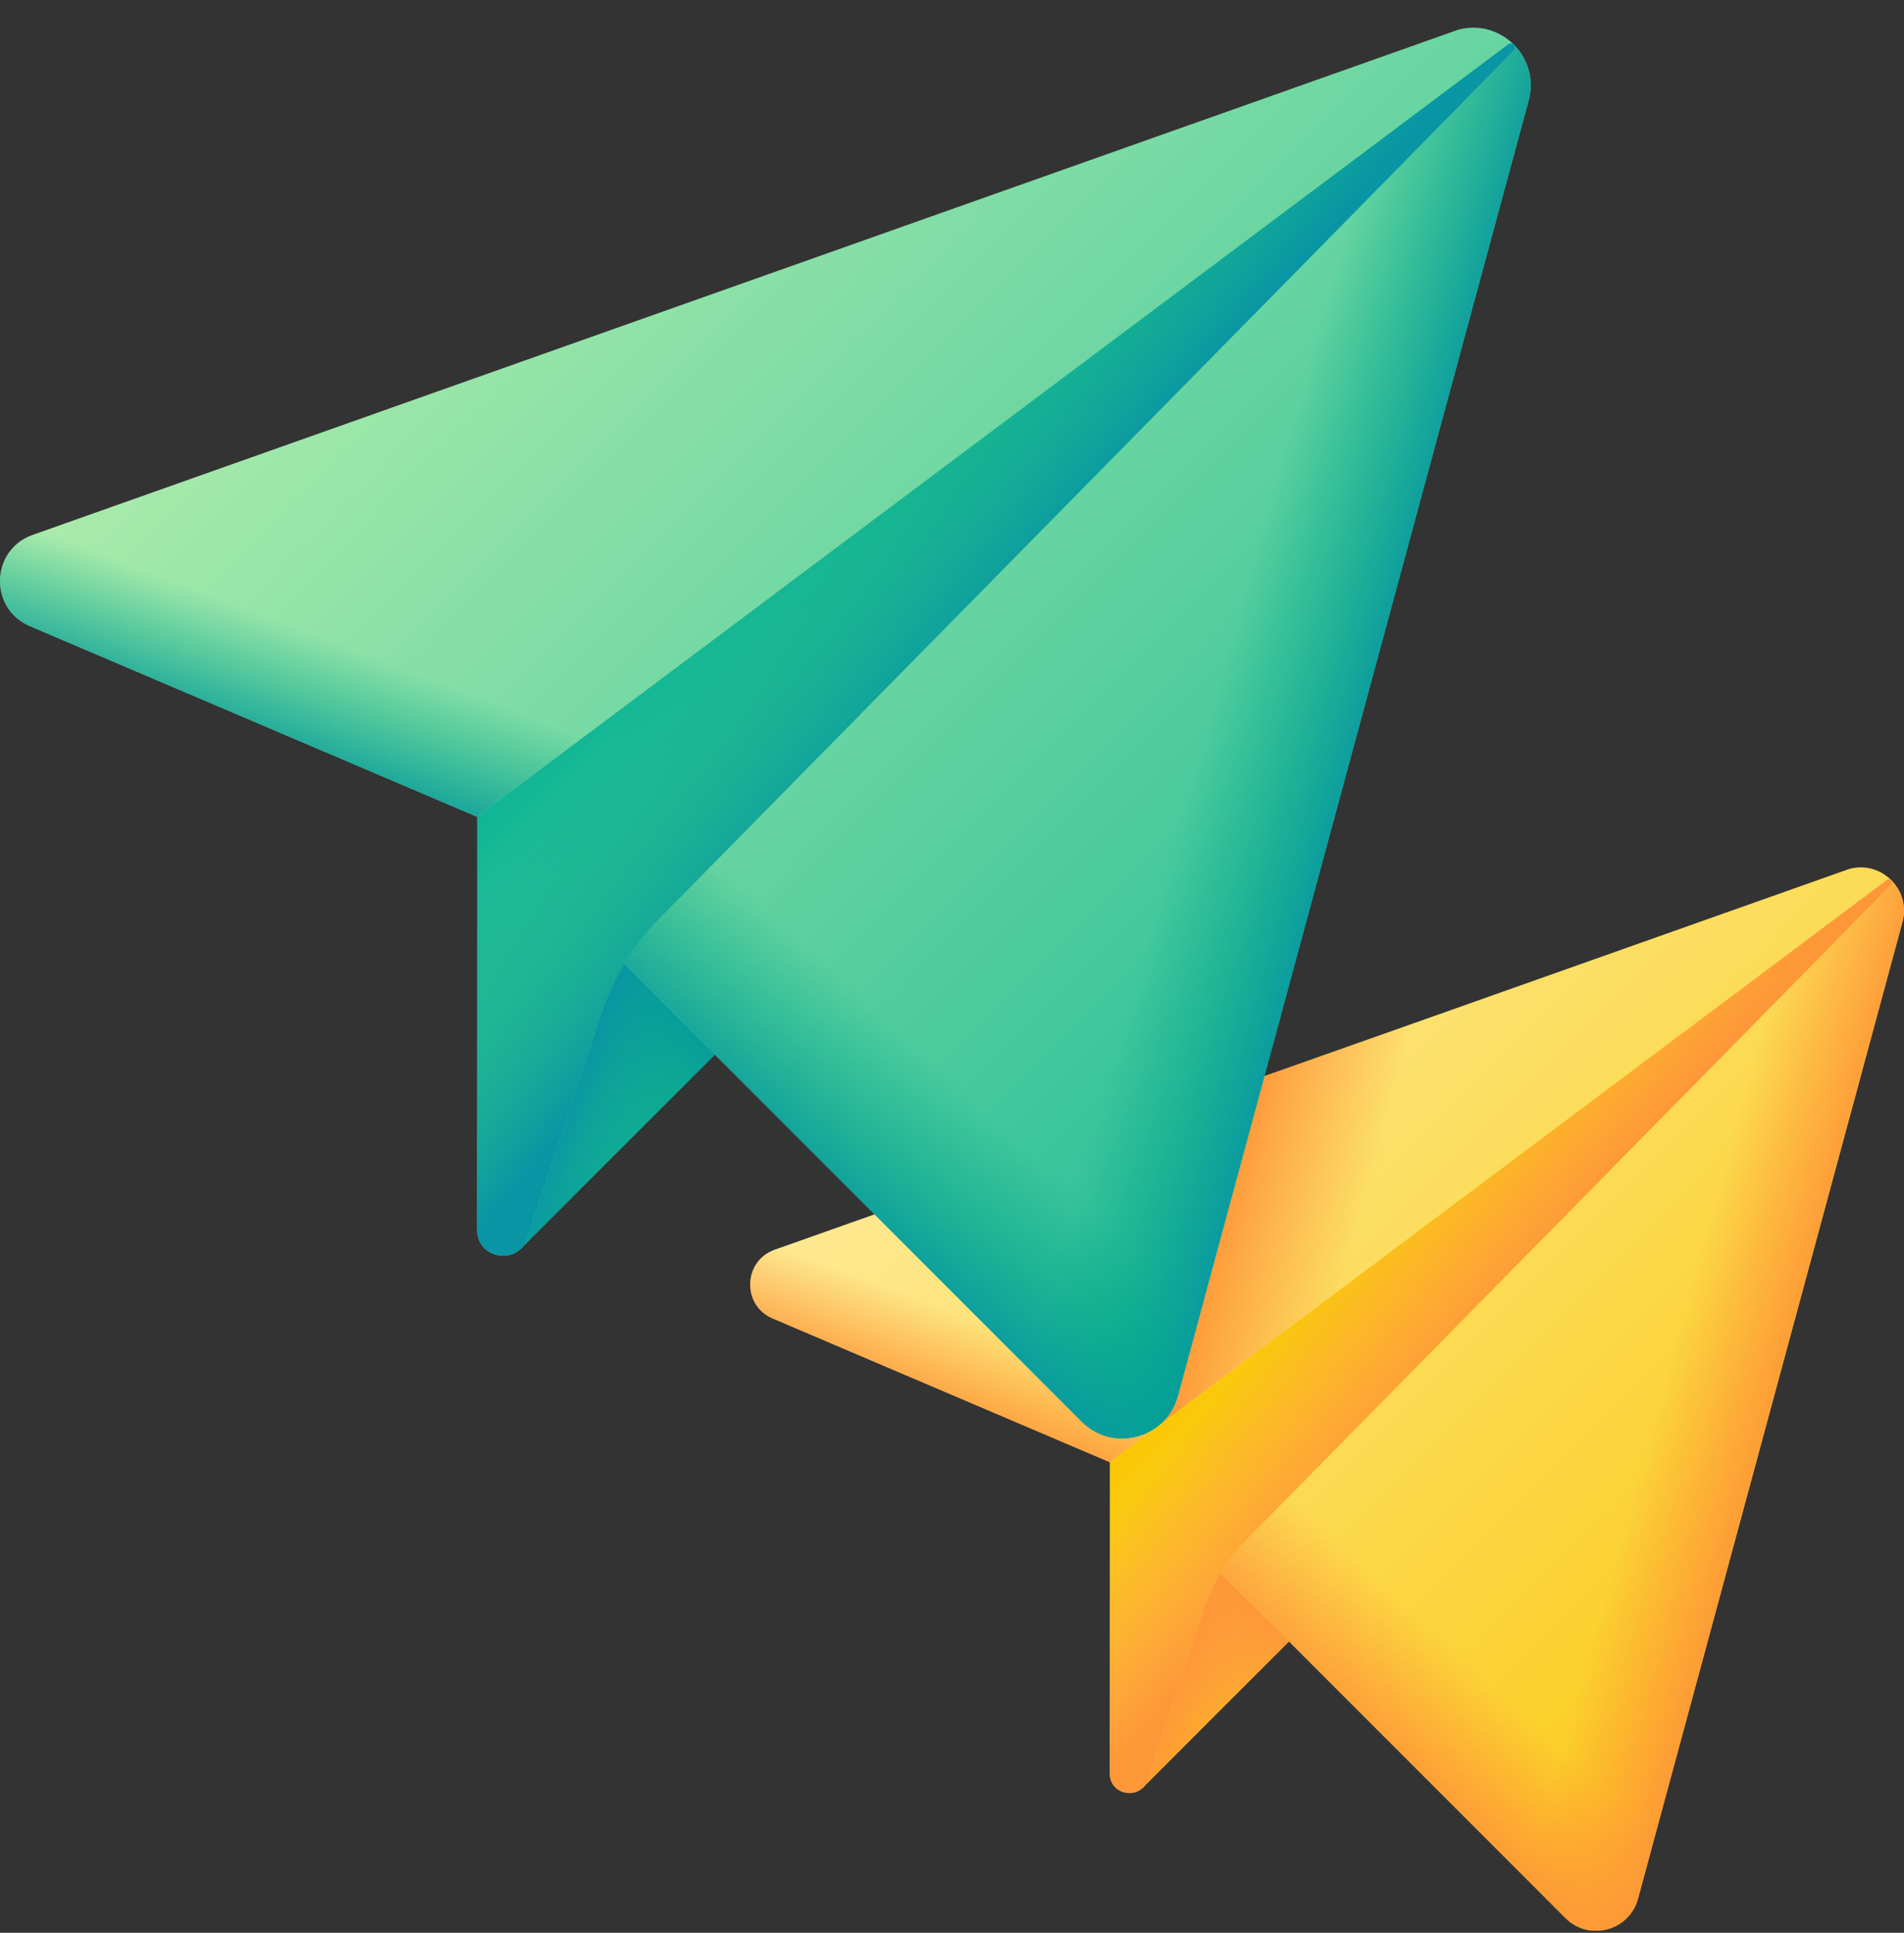 <svg xmlns="http://www.w3.org/2000/svg" width="68" height="69" viewBox="0 0 68 69" fill="none"><rect x="0" y="0" width="68" height="69" fill="#333333" stroke="none"/><path d="M40.805 63.828L47.471 57.162L43.335 53.026L40.805 63.828Z" fill="url(#paint0_linear_87_320)"></path><path d="M40.805 63.828L47.471 57.162L43.335 53.026L40.805 63.828Z" fill="url(#paint1_linear_87_320)"></path><path d="M40.805 63.828L47.471 57.162L43.335 53.026L40.805 63.828Z" fill="url(#paint2_linear_87_320)"></path><path d="M55.909 68.471L39.637 52.199L27.592 47.066C26.488 46.595 26.538 45.014 27.669 44.613L66.044 31.02C67.199 30.707 68.257 31.765 67.944 32.92L58.5 67.781C58.188 68.93 56.751 69.313 55.909 68.471Z" fill="url(#paint3_linear_87_320)"></path><path d="M67.546 31.421H67.542C67.499 31.378 67.432 31.38 67.388 31.418L41.32 50.939C41.108 51.097 40.805 50.946 40.805 50.681V39.959L66.044 31.019C66.623 30.863 67.177 31.05 67.546 31.421Z" fill="url(#paint4_linear_87_320)"></path><path d="M40.821 39.954L27.669 44.613C26.538 45.014 26.488 46.595 27.592 47.066L39.637 52.199L50.173 44.309C50.173 44.309 44.898 41.84 40.821 39.954Z" fill="url(#paint5_linear_87_320)"></path><path d="M67.944 32.919L58.501 67.781C58.188 68.929 56.751 69.313 55.909 68.471L43.594 56.156C43.856 55.719 44.17 55.313 44.53 54.949L67.546 31.576C67.585 31.532 67.585 31.463 67.543 31.422C67.543 31.422 67.543 31.421 67.543 31.418C67.913 31.787 68.101 32.341 67.944 32.919Z" fill="url(#paint6_linear_87_320)"></path><path d="M50.036 47.699L42.389 54.951L55.909 68.471C56.751 69.313 58.188 68.93 58.5 67.781L61.332 57.326L50.036 47.699Z" fill="url(#paint7_linear_87_320)"></path><path d="M67.543 31.422C67.543 31.421 67.542 31.421 67.542 31.421C67.5 31.379 67.432 31.379 67.387 31.418L39.637 52.199V63.314C39.637 64.103 40.743 64.28 40.99 63.532L42.991 57.467C43.304 56.52 43.83 55.659 44.529 54.949L67.546 31.577C67.585 31.532 67.585 31.464 67.543 31.422Z" fill="url(#paint8_linear_87_320)"></path><path d="M67.543 31.422C67.543 31.421 67.542 31.421 67.542 31.421C67.5 31.379 67.432 31.379 67.387 31.418L39.637 52.199V63.314C39.637 64.103 40.743 64.28 40.99 63.532L42.991 57.467C43.304 56.52 43.83 55.659 44.529 54.949L67.546 31.577C67.585 31.532 67.585 31.464 67.543 31.422Z" fill="url(#paint9_linear_87_320)"></path><path d="M18.59 44.588L27.434 35.745L21.947 30.258L18.59 44.588Z" fill="url(#paint10_linear_87_320)"></path><path d="M18.59 44.588L27.434 35.745L21.947 30.258L18.59 44.588Z" fill="url(#paint11_linear_87_320)"></path><path d="M18.59 44.588L27.434 35.745L21.947 30.258L18.59 44.588Z" fill="url(#paint12_linear_87_320)"></path><path d="M38.629 50.747L17.041 29.16L1.062 22.35C-0.403 21.726 -0.337 19.628 1.164 19.096L52.075 1.062C53.606 0.647 55.011 2.051 54.596 3.583L42.066 49.831C41.653 51.356 39.746 51.864 38.629 50.747Z" fill="url(#paint13_linear_87_320)"></path><path d="M18.613 12.915L1.164 19.096C-0.337 19.627 -0.403 21.725 1.062 22.349L17.041 29.16L31.02 18.692C31.02 18.692 24.021 15.416 18.613 12.915Z" fill="url(#paint14_linear_87_320)"></path><path d="M54.595 3.583L42.067 49.832C41.653 51.356 39.746 51.865 38.629 50.748L22.291 34.41C22.639 33.831 23.055 33.292 23.533 32.808L54.067 1.8C54.119 1.742 54.119 1.651 54.063 1.596C54.063 1.596 54.063 1.594 54.063 1.591C54.554 2.08 54.803 2.815 54.595 3.583Z" fill="url(#paint15_linear_87_320)"></path><path d="M30.838 23.19L20.693 32.811L38.629 50.748C39.746 51.865 41.653 51.356 42.066 49.832L45.824 35.961L30.838 23.19Z" fill="url(#paint16_linear_87_320)"></path><path d="M54.063 1.596C54.063 1.595 54.062 1.595 54.062 1.594C54.006 1.538 53.916 1.539 53.857 1.59L17.041 29.16V43.906C17.041 44.952 18.508 45.188 18.836 44.195L21.491 36.149C21.906 34.893 22.604 33.75 23.532 32.807L54.067 1.801C54.118 1.742 54.119 1.651 54.063 1.596Z" fill="url(#paint17_linear_87_320)"></path><path d="M54.063 1.596C54.063 1.595 54.062 1.595 54.062 1.594C54.006 1.538 53.916 1.539 53.857 1.59L17.041 29.16V43.906C17.041 44.952 18.508 45.188 18.836 44.195L21.491 36.149C21.906 34.893 22.604 33.75 23.532 32.807L54.067 1.801C54.118 1.742 54.119 1.651 54.063 1.596Z" fill="url(#paint18_linear_87_320)"></path><defs><linearGradient id="paint0_linear_87_320" x1="39.537" y1="53.565" x2="45.107" y2="61.954" gradientUnits="userSpaceOnUse"><stop stop-color="#FEF0AE"></stop><stop offset="1" stop-color="#FAC600"></stop></linearGradient><linearGradient id="paint1_linear_87_320" x1="40.895" y1="60.039" x2="44.132" y2="56.488" gradientUnits="userSpaceOnUse"><stop stop-color="#FE9738" stop-opacity="0"></stop><stop offset="1" stop-color="#FE9738"></stop></linearGradient><linearGradient id="paint2_linear_87_320" x1="46.663" y1="60.23" x2="42.538" y2="58.611" gradientUnits="userSpaceOnUse"><stop stop-color="#FE9738" stop-opacity="0"></stop><stop offset="1" stop-color="#FE9738"></stop></linearGradient><linearGradient id="paint3_linear_87_320" x1="33.882" y1="25.7" x2="72.21" y2="63.819" gradientUnits="userSpaceOnUse"><stop stop-color="#FEF0AE"></stop><stop offset="1" stop-color="#FAC600"></stop></linearGradient><linearGradient id="paint4_linear_87_320" x1="49.612" y1="39.822" x2="44.752" y2="38.496" gradientUnits="userSpaceOnUse"><stop stop-color="#FE9738" stop-opacity="0"></stop><stop offset="1" stop-color="#FE9738"></stop></linearGradient><linearGradient id="paint5_linear_87_320" x1="37.303" y1="48.072" x2="35.997" y2="51.519" gradientUnits="userSpaceOnUse"><stop stop-color="#FE9738" stop-opacity="0"></stop><stop offset="1" stop-color="#FE9738"></stop></linearGradient><linearGradient id="paint6_linear_87_320" x1="59.359" y1="49.385" x2="63.641" y2="50.586" gradientUnits="userSpaceOnUse"><stop stop-color="#FE9738" stop-opacity="0"></stop><stop offset="1" stop-color="#FE9738"></stop></linearGradient><linearGradient id="paint7_linear_87_320" x1="52.454" y1="59.317" x2="49.182" y2="62.867" gradientUnits="userSpaceOnUse"><stop stop-color="#FE9738" stop-opacity="0"></stop><stop offset="1" stop-color="#FE9738"></stop></linearGradient><linearGradient id="paint8_linear_87_320" x1="63.245" y1="57.171" x2="48.704" y2="42.63" gradientUnits="userSpaceOnUse"><stop stop-color="#FEF0AE"></stop><stop offset="1" stop-color="#FAC600"></stop></linearGradient><linearGradient id="paint9_linear_87_320" x1="48.776" y1="43.445" x2="53.267" y2="47.257" gradientUnits="userSpaceOnUse"><stop stop-color="#FE9738" stop-opacity="0"></stop><stop offset="1" stop-color="#FE9738"></stop></linearGradient><linearGradient id="paint10_linear_87_320" x1="16.908" y1="30.972" x2="24.298" y2="42.102" gradientUnits="userSpaceOnUse"><stop stop-color="#C9F6B0"></stop><stop offset="1" stop-color="#0BB494"></stop></linearGradient><linearGradient id="paint11_linear_87_320" x1="18.71" y1="39.561" x2="23.005" y2="34.85" gradientUnits="userSpaceOnUse"><stop stop-color="#00A887" stop-opacity="0"></stop><stop offset="0.36" stop-color="#01A58C" stop-opacity="0.36"></stop><stop offset="0.794" stop-color="#069C9A" stop-opacity="0.795"></stop><stop offset="1" stop-color="#0996A4"></stop></linearGradient><linearGradient id="paint12_linear_87_320" x1="26.363" y1="39.814" x2="20.89" y2="37.667" gradientUnits="userSpaceOnUse"><stop stop-color="#00A887" stop-opacity="0"></stop><stop offset="0.36" stop-color="#01A58C" stop-opacity="0.36"></stop><stop offset="0.794" stop-color="#069C9A" stop-opacity="0.795"></stop><stop offset="1" stop-color="#0996A4"></stop></linearGradient><linearGradient id="paint13_linear_87_320" x1="9.407" y1="-5.995" x2="60.255" y2="44.576" gradientUnits="userSpaceOnUse"><stop stop-color="#C9F6B0"></stop><stop offset="1" stop-color="#0BB494"></stop></linearGradient><linearGradient id="paint14_linear_87_320" x1="13.945" y1="23.685" x2="12.213" y2="28.257" gradientUnits="userSpaceOnUse"><stop stop-color="#00A887" stop-opacity="0"></stop><stop offset="0.36" stop-color="#01A58C" stop-opacity="0.36"></stop><stop offset="0.794" stop-color="#069C9A" stop-opacity="0.795"></stop><stop offset="1" stop-color="#0996A4"></stop></linearGradient><linearGradient id="paint15_linear_87_320" x1="43.206" y1="25.427" x2="48.887" y2="27.02" gradientUnits="userSpaceOnUse"><stop stop-color="#00A887" stop-opacity="0"></stop><stop offset="0.36" stop-color="#01A58C" stop-opacity="0.36"></stop><stop offset="0.794" stop-color="#069C9A" stop-opacity="0.795"></stop><stop offset="1" stop-color="#0996A4"></stop></linearGradient><linearGradient id="paint16_linear_87_320" x1="34.045" y1="38.603" x2="29.704" y2="43.313" gradientUnits="userSpaceOnUse"><stop stop-color="#00A887" stop-opacity="0"></stop><stop offset="0.36" stop-color="#01A58C" stop-opacity="0.36"></stop><stop offset="0.794" stop-color="#069C9A" stop-opacity="0.795"></stop><stop offset="1" stop-color="#0996A4"></stop></linearGradient><linearGradient id="paint17_linear_87_320" x1="48.361" y1="35.756" x2="29.07" y2="16.465" gradientUnits="userSpaceOnUse"><stop stop-color="#C9F6B0"></stop><stop offset="1" stop-color="#0BB494"></stop></linearGradient><linearGradient id="paint18_linear_87_320" x1="29.166" y1="17.547" x2="35.123" y2="22.604" gradientUnits="userSpaceOnUse"><stop stop-color="#00A887" stop-opacity="0"></stop><stop offset="0.36" stop-color="#01A58C" stop-opacity="0.36"></stop><stop offset="0.794" stop-color="#069C9A" stop-opacity="0.795"></stop><stop offset="1" stop-color="#0996A4"></stop></linearGradient></defs></svg>